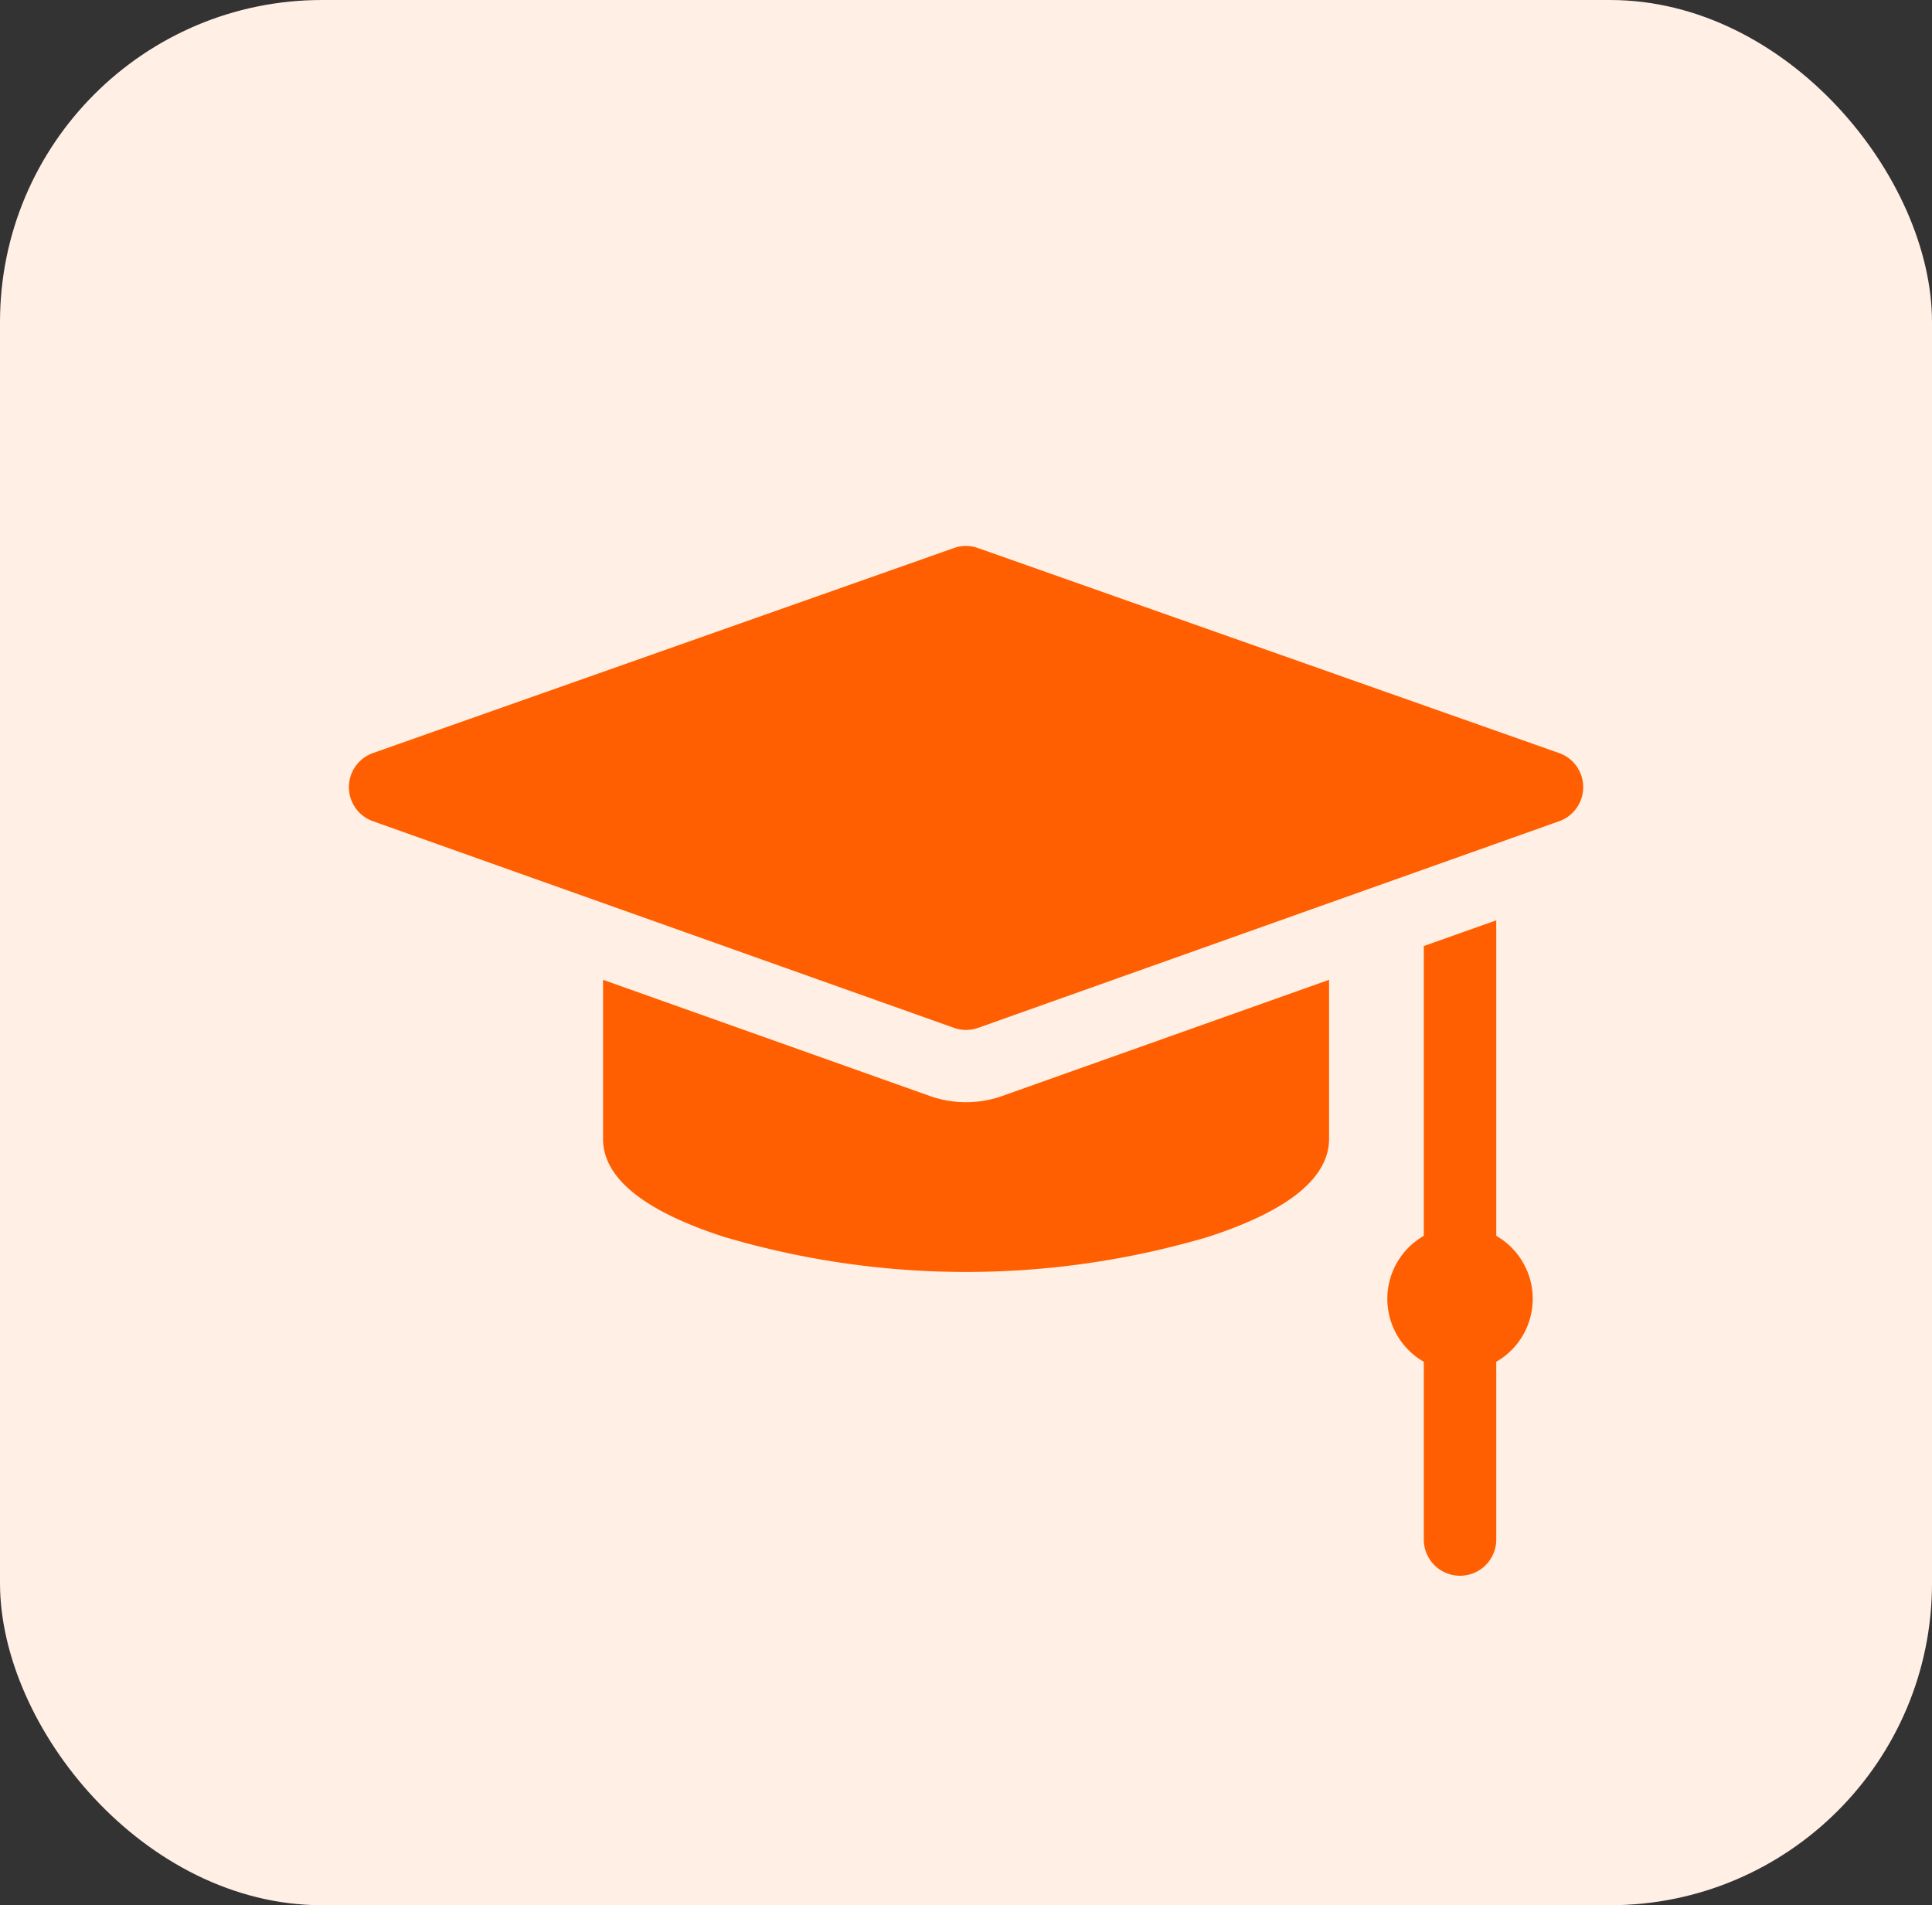 <svg xmlns="http://www.w3.org/2000/svg" width="72" height="71" viewBox="0 0 72 71">
  <rect x="0" y="0" width="72" height="71" fill="#333333" stroke="none"/>
  <g id="Group_401" data-name="Group 401" transform="translate(-437 -2960)">
    <rect id="Rectangle_461" data-name="Rectangle 461" width="72" height="71" rx="12" transform="translate(437 2960)" fill="#ffefe5"/>
    <g id="_1940611" data-name="1940611" transform="translate(450 2937.879)">
      <path id="Path_296" data-name="Path 296" d="M45.1,50.184,23.448,42.545a1.347,1.347,0,0,0-.9,0L.9,50.184a1.348,1.348,0,0,0,0,2.541l21.652,7.7a1.347,1.347,0,0,0,.9,0l21.652-7.7a1.348,1.348,0,0,0,0-2.541Z" transform="translate(0 0)" fill="#ff5f00"/>
      <path id="Path_297" data-name="Path 297" d="M434.9,209.489V197.734l-2.7.958v10.8a2.706,2.706,0,0,0,0,4.694v6.623a1.348,1.348,0,0,0,2.7,0v-6.623a2.706,2.706,0,0,0,0-4.694Z" transform="translate(-392.139 -141.316)" fill="#ff5f00"/>
      <path id="Path_298" data-name="Path 298" d="M118.971,226.973a4.033,4.033,0,0,1-1.354-.234l-12.172-4.327v5.93c0,1.451,1.514,2.678,4.5,3.647a31.77,31.77,0,0,0,18.056,0c2.985-.969,4.5-2.2,4.5-3.647v-5.93l-12.172,4.327A4.034,4.034,0,0,1,118.971,226.973Z" transform="translate(-95.971 -163.777)" fill="#ff5f00"/>
    </g>
  </g>
</svg>
